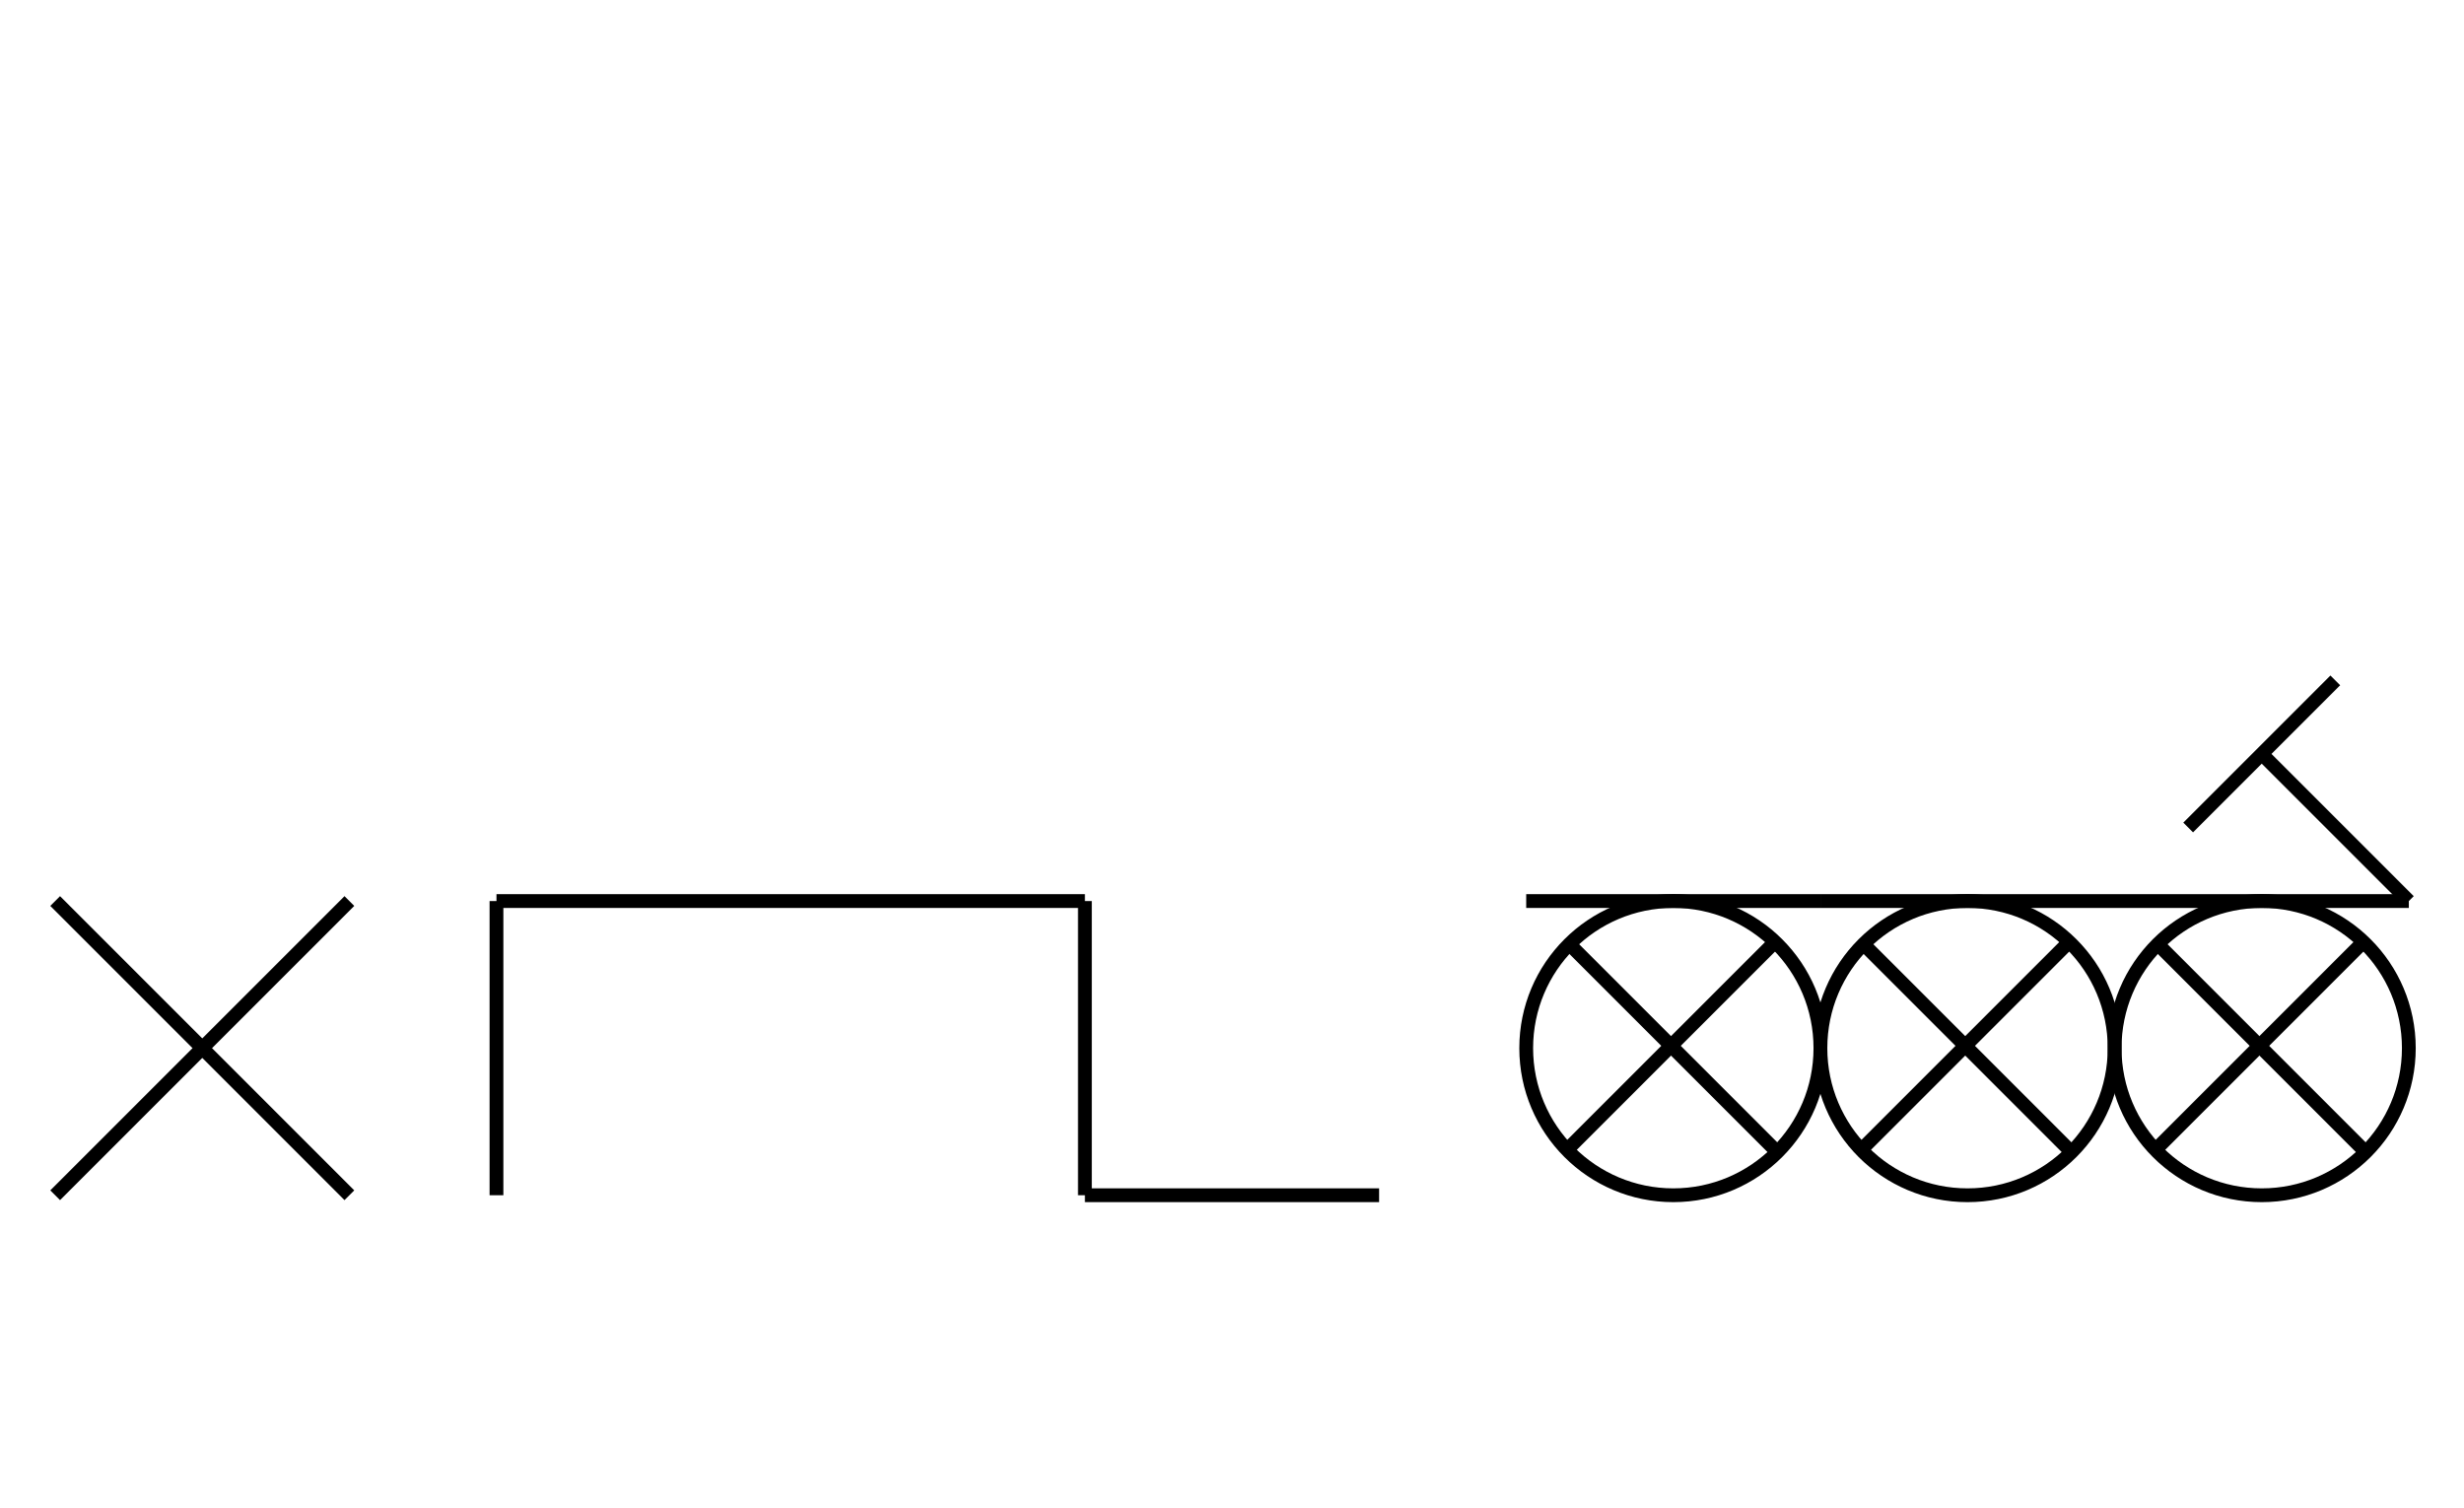 <?xml version="1.0" encoding="UTF-8" standalone="no"?>
<!DOCTYPE svg PUBLIC "-//W3C//DTD SVG 1.0//EN" "http://www.w3.org/TR/2001/REC-SVG-20010904/DTD/svg10.dtd">
<svg xmlns="http://www.w3.org/2000/svg" width="536" height="328">
<style type="text/css">
.brush0 { fill: rgb(255,255,255); }
.pen0 { stroke: rgb(0,0,0); stroke-width: 1; stroke-linejoin: round; }
.font0 { font-size: 11px; font-family: "MS Sans Serif"; }
.pen1 { stroke: rgb(0,0,0); stroke-width: 7; stroke-linejoin: round; }
.brush1 { fill: none; }
.font1 { font-weight: bold; font-size: 16px; font-family: System, sans-serif; }
</style>
<g>
<line stroke="#000" stroke-width="3" stroke-linejoin="round" fill="none" x1="396" x2="524" y1="196" y2="196"/>
<circle stroke="#000" stroke-width="3" stroke-linejoin="round" cx="428.0" cy="228.0" fill="none" r="32.0"/>
<line stroke="#000" stroke-width="3" stroke-linejoin="round" fill="none" x1="450" x2="405" y1="205" y2="250"/>
<line stroke="#000" stroke-width="3" stroke-linejoin="round" fill="none" x1="405" x2="450" y1="205" y2="250"/>
<circle stroke="#000" stroke-width="3" stroke-linejoin="round" cx="492.0" cy="228.0" fill="none" r="32.0"/>
<line stroke="#000" stroke-width="3" stroke-linejoin="round" fill="none" x1="514" x2="469" y1="205" y2="250"/>
<line stroke="#000" stroke-width="3" stroke-linejoin="round" fill="none" x1="469" x2="514" y1="205" y2="250"/>
<line stroke="#000" stroke-width="3" stroke-linejoin="round" fill="none" x1="492" x2="524" y1="164" y2="196"/>
<line stroke="#000" stroke-width="3" stroke-linejoin="round" fill="none" x1="508" x2="476" y1="148" y2="180"/>
<circle stroke="#000" stroke-width="3" stroke-linejoin="round" cx="364.0" cy="228.0" fill="none" r="32.0"/>
<line stroke="#000" stroke-width="3" stroke-linejoin="round" fill="none" x1="386" x2="341" y1="205" y2="250"/>
<line stroke="#000" stroke-width="3" stroke-linejoin="round" fill="none" x1="341" x2="386" y1="205" y2="250"/>
<line stroke="#000" stroke-width="3" stroke-linejoin="round" fill="none" x1="332" x2="396" y1="196" y2="196"/>
<line stroke="#000" stroke-width="3" stroke-linejoin="round" fill="none" x1="108" x2="108" y1="196" y2="260"/>
<line stroke="#000" stroke-width="3" stroke-linejoin="round" fill="none" x1="108" x2="236" y1="196" y2="196"/>
<line stroke="#000" stroke-width="3" stroke-linejoin="round" fill="none" x1="236" x2="236" y1="196" y2="260"/>
<line stroke="#000" stroke-width="3" stroke-linejoin="round" fill="none" x1="12" x2="76" y1="196" y2="260"/>
<line stroke="#000" stroke-width="3" stroke-linejoin="round" fill="none" x1="76" x2="12" y1="196" y2="260"/>
<line stroke="#000" stroke-width="3" stroke-linejoin="round" fill="none" x1="236" x2="300" y1="260" y2="260"/>
</g>
</svg>
